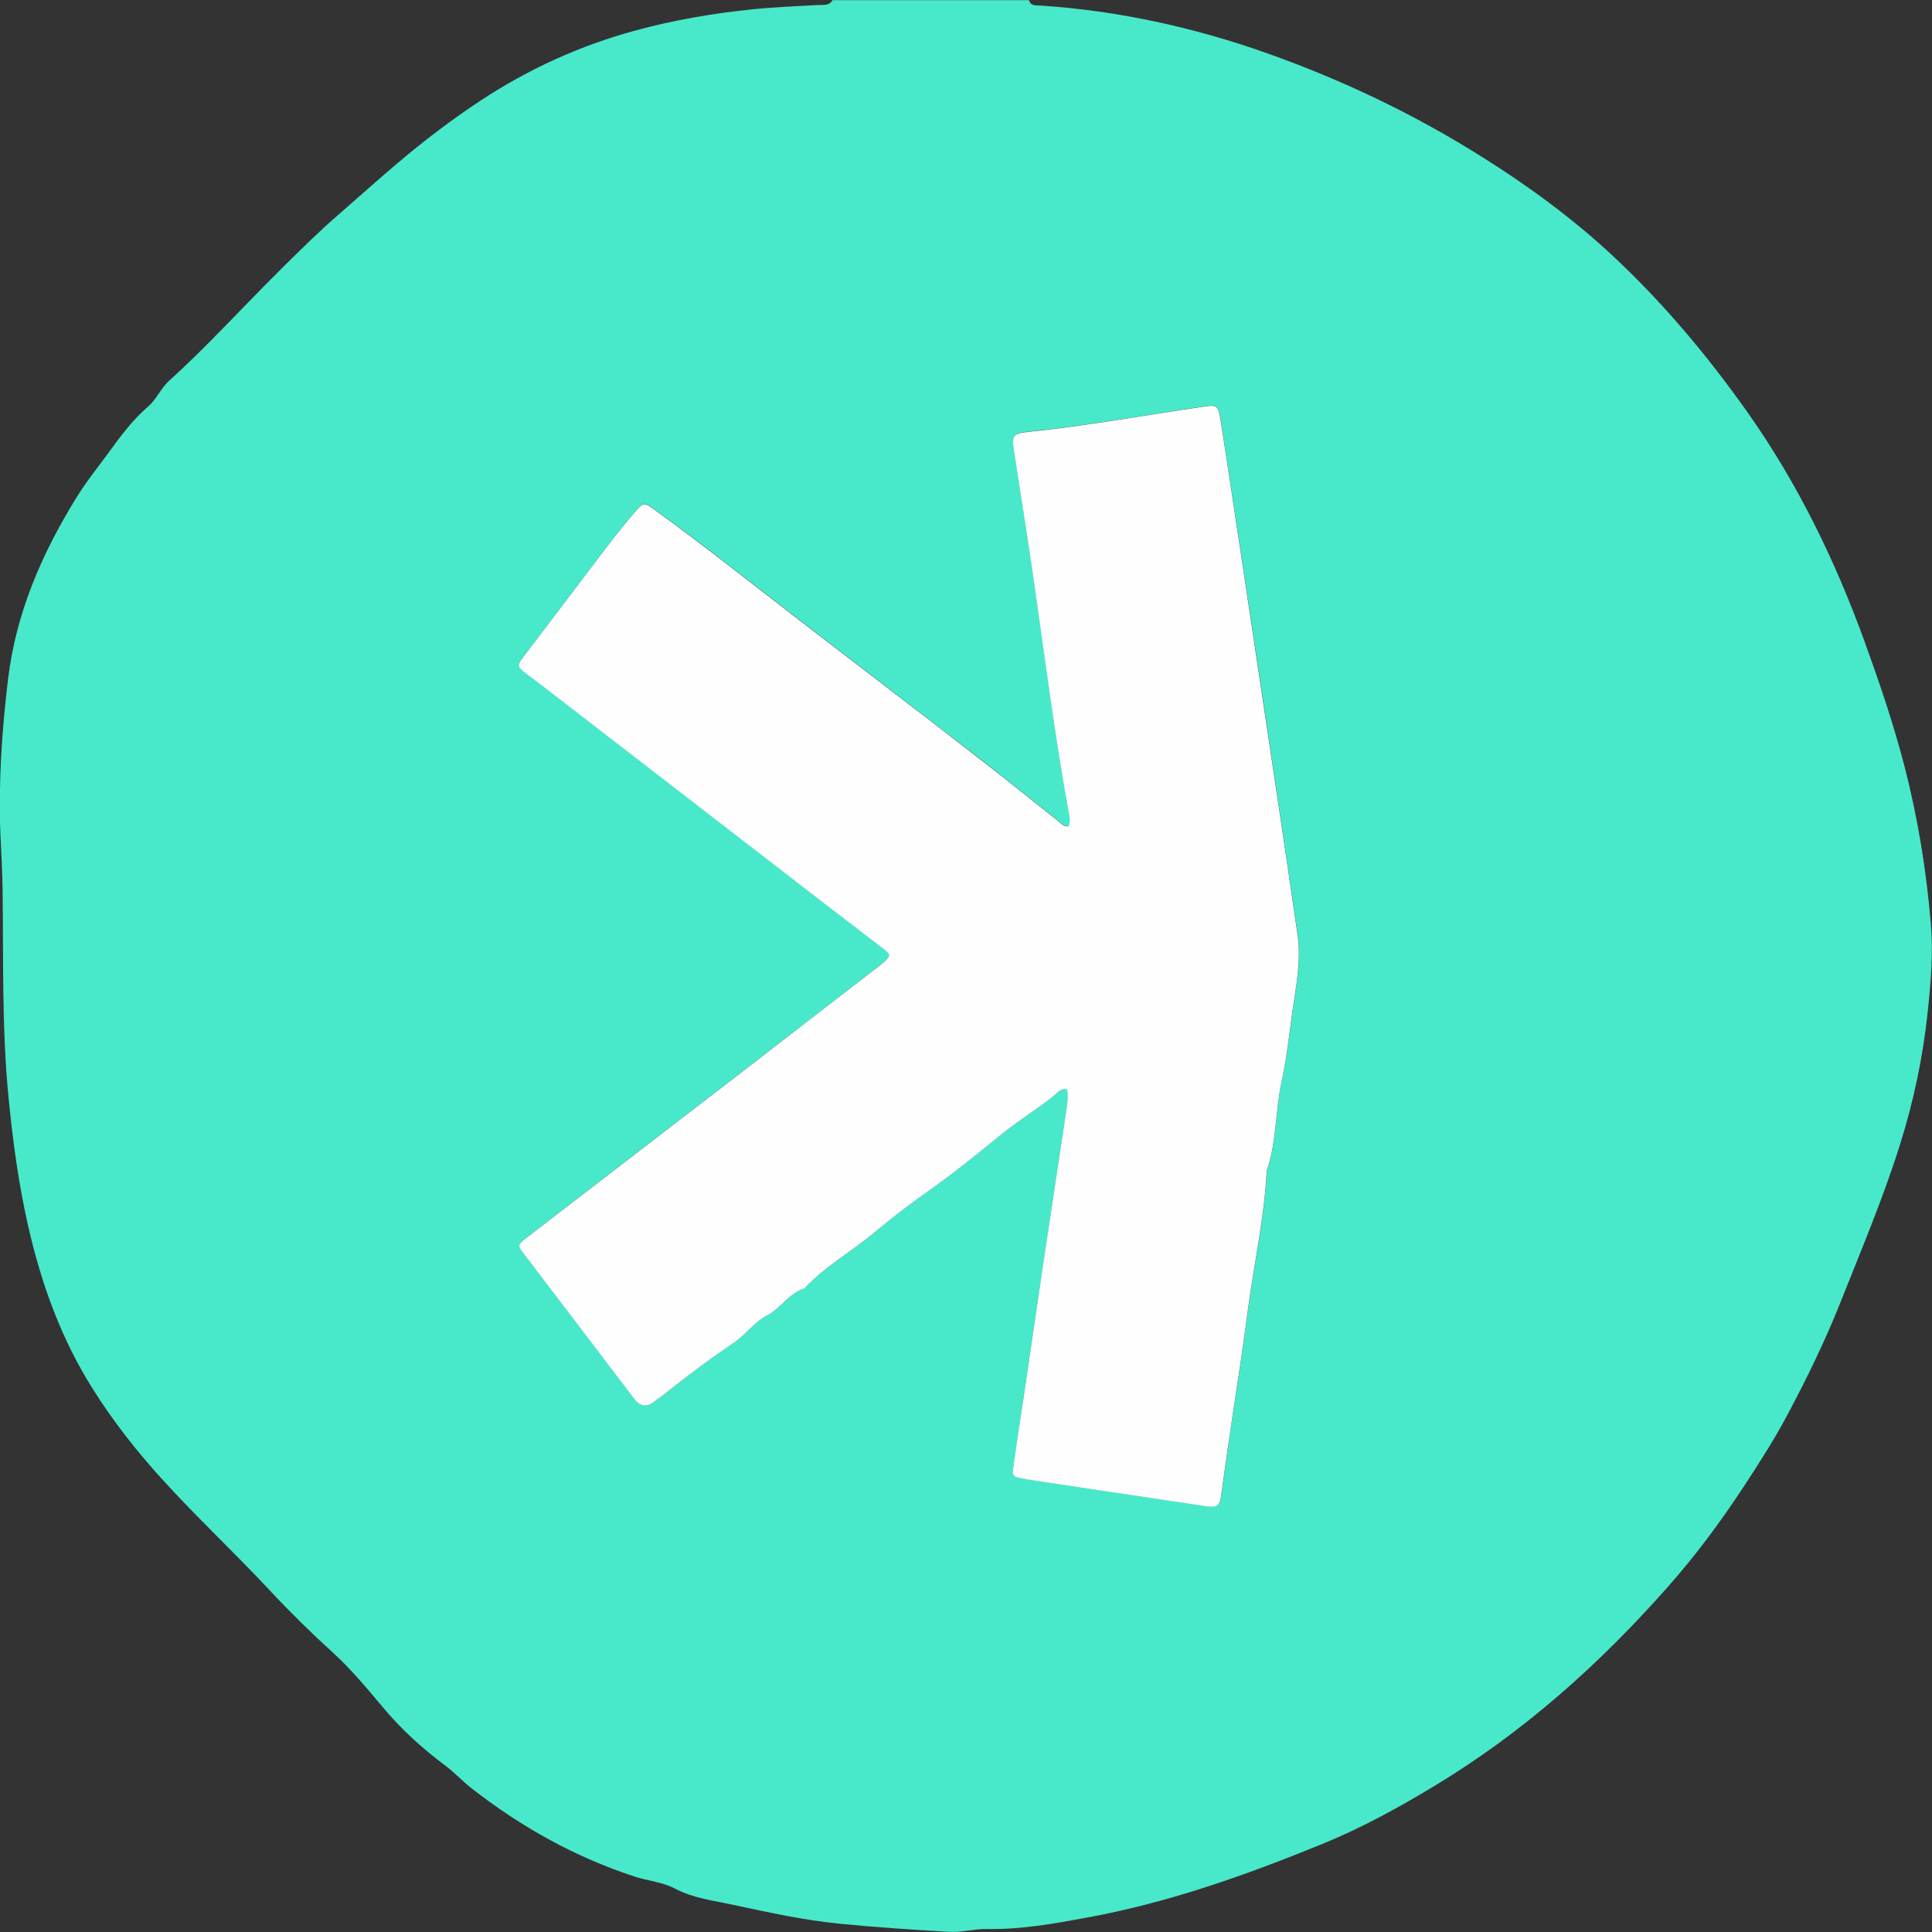 <svg width="24" height="24" viewBox="0 0 24 24" fill="none" xmlns="http://www.w3.org/2000/svg">
<rect x="0" y="0" width="24" height="24" fill="#333333" stroke="none"/>
<g clip-path="url(#clip0_2630_7283)">
<path d="M12.782 0C12.803 0.078 12.869 0.066 12.926 0.069C13.89 0.133 14.825 0.338 15.733 0.659C16.67 0.991 17.563 1.416 18.405 1.946C18.982 2.308 19.527 2.706 20.027 3.171C20.662 3.763 21.213 4.421 21.712 5.127C22.334 6.008 22.799 6.967 23.166 7.979C23.348 8.483 23.521 8.989 23.655 9.507C23.823 10.153 23.93 10.812 23.986 11.478C24.016 11.838 23.986 12.2 23.948 12.559C23.889 13.127 23.771 13.685 23.599 14.23C23.387 14.9 23.114 15.546 22.855 16.197C22.668 16.666 22.447 17.117 22.212 17.561C22.053 17.862 21.869 18.15 21.683 18.434C21.389 18.885 21.069 19.317 20.712 19.72C19.86 20.684 18.909 21.531 17.802 22.196C17.358 22.464 16.903 22.712 16.425 22.907C15.479 23.293 14.516 23.636 13.507 23.82C13.096 23.896 12.682 23.971 12.26 23.963C12.102 23.96 11.949 24.007 11.79 23.998C11.339 23.972 10.888 23.942 10.438 23.898C9.987 23.854 9.546 23.756 9.105 23.662C8.866 23.61 8.614 23.582 8.385 23.461C8.233 23.38 8.048 23.365 7.882 23.311C7.144 23.069 6.476 22.697 5.863 22.219C5.745 22.128 5.645 22.017 5.527 21.929C5.242 21.717 4.98 21.477 4.755 21.207C4.557 20.971 4.36 20.734 4.134 20.528C3.862 20.281 3.601 20.024 3.351 19.756C2.913 19.287 2.444 18.849 2.012 18.373C1.695 18.024 1.405 17.655 1.154 17.256C0.761 16.634 0.514 15.951 0.351 15.236C0.231 14.711 0.16 14.18 0.107 13.643C0.021 12.779 0.044 11.913 0.032 11.047C0.029 10.818 0.015 10.588 0.005 10.36C-0.02 9.717 0.023 9.076 0.1 8.436C0.199 7.617 0.516 6.885 0.944 6.19C1.071 5.983 1.222 5.797 1.363 5.604C1.505 5.408 1.655 5.209 1.843 5.047C1.946 4.958 1.998 4.822 2.102 4.729C2.276 4.571 2.445 4.407 2.611 4.24C2.919 3.929 3.22 3.61 3.532 3.302C3.755 3.082 3.977 2.863 4.215 2.657C4.454 2.45 4.689 2.238 4.931 2.033C5.262 1.752 5.607 1.489 5.968 1.251C6.563 0.858 7.209 0.564 7.897 0.378C8.377 0.248 8.867 0.164 9.364 0.114C9.632 0.087 9.899 0.077 10.167 0.062C10.23 0.059 10.302 0.074 10.341 0.002H12.781L12.782 0ZM13.274 10.262C13.214 10.267 13.19 10.232 13.16 10.208C12.816 9.935 12.474 9.659 12.127 9.39C11.411 8.837 10.692 8.287 9.975 7.735C9.367 7.267 8.767 6.79 8.146 6.339C7.998 6.231 7.998 6.234 7.879 6.371C7.685 6.594 7.51 6.832 7.331 7.067C7.057 7.428 6.784 7.788 6.511 8.149C6.421 8.268 6.424 8.275 6.54 8.366C6.613 8.423 6.687 8.476 6.76 8.532C7.921 9.429 9.082 10.326 10.243 11.222C10.487 11.41 10.732 11.596 10.976 11.784C11.068 11.855 11.068 11.871 10.983 11.947C10.969 11.961 10.954 11.973 10.938 11.985C10.398 12.403 9.859 12.82 9.319 13.236C8.394 13.949 7.468 14.66 6.544 15.373C6.427 15.464 6.428 15.466 6.521 15.588C6.974 16.183 7.426 16.779 7.88 17.373C7.96 17.479 8.052 17.484 8.155 17.389C8.174 17.372 8.199 17.36 8.219 17.345C8.507 17.114 8.8 16.889 9.108 16.684C9.261 16.582 9.371 16.421 9.529 16.34C9.706 16.248 9.804 16.061 9.996 16C10.253 15.725 10.585 15.543 10.871 15.302C11.086 15.12 11.312 14.95 11.541 14.788C11.845 14.572 12.134 14.341 12.421 14.105C12.637 13.928 12.879 13.782 13.098 13.607C13.141 13.572 13.176 13.514 13.257 13.529C13.277 13.644 13.253 13.759 13.236 13.873C13.15 14.443 13.063 15.013 12.978 15.584C12.891 16.174 12.804 16.764 12.717 17.354C12.676 17.64 12.632 17.924 12.591 18.21C12.573 18.333 12.582 18.343 12.702 18.364C12.766 18.376 12.831 18.387 12.896 18.397C13.582 18.5 14.268 18.601 14.954 18.705C15.131 18.732 15.153 18.716 15.178 18.532C15.213 18.265 15.252 17.999 15.29 17.734C15.359 17.266 15.436 16.801 15.495 16.333C15.571 15.734 15.708 15.145 15.738 14.54C15.863 14.181 15.843 13.798 15.922 13.432C15.994 13.1 16.026 12.758 16.078 12.421C16.118 12.155 16.161 11.888 16.122 11.618C16.043 11.074 15.963 10.529 15.882 9.984C15.742 9.044 15.602 8.104 15.46 7.164C15.362 6.515 15.265 5.867 15.165 5.219C15.136 5.028 15.122 5.024 14.943 5.05C14.218 5.158 13.497 5.289 12.768 5.363C12.59 5.381 12.569 5.413 12.595 5.589C12.681 6.14 12.77 6.689 12.849 7.241C12.987 8.201 13.107 9.164 13.283 10.118C13.291 10.164 13.3 10.21 13.276 10.26L13.274 10.262Z" fill="#48E9CA"/>
<path d="M13.274 10.262C13.297 10.212 13.289 10.166 13.281 10.121C13.106 9.166 12.984 8.203 12.847 7.244C12.768 6.692 12.679 6.142 12.594 5.591C12.567 5.415 12.588 5.384 12.766 5.366C13.496 5.291 14.216 5.159 14.941 5.053C15.12 5.026 15.134 5.03 15.163 5.222C15.264 5.869 15.36 6.518 15.458 7.166C15.599 8.106 15.74 9.046 15.88 9.986C15.961 10.531 16.041 11.076 16.12 11.621C16.159 11.891 16.116 12.158 16.076 12.423C16.024 12.76 15.993 13.101 15.921 13.434C15.841 13.802 15.861 14.184 15.736 14.542C15.706 15.146 15.569 15.736 15.493 16.335C15.434 16.803 15.357 17.269 15.289 17.736C15.25 18.002 15.211 18.267 15.176 18.534C15.152 18.718 15.13 18.734 14.952 18.707C14.266 18.604 13.58 18.502 12.894 18.399C12.829 18.39 12.764 18.378 12.7 18.366C12.58 18.345 12.572 18.335 12.589 18.212C12.629 17.927 12.673 17.641 12.716 17.357C12.802 16.767 12.889 16.176 12.976 15.586C13.062 15.016 13.148 14.445 13.234 13.875C13.251 13.76 13.275 13.647 13.255 13.531C13.174 13.516 13.139 13.575 13.096 13.609C12.877 13.784 12.635 13.93 12.419 14.108C12.132 14.343 11.844 14.575 11.54 14.79C11.31 14.952 11.084 15.123 10.869 15.304C10.583 15.545 10.251 15.727 9.995 16.003C9.802 16.063 9.703 16.25 9.527 16.342C9.369 16.424 9.26 16.585 9.106 16.687C8.799 16.892 8.506 17.116 8.217 17.347C8.197 17.363 8.172 17.374 8.153 17.391C8.05 17.486 7.958 17.481 7.878 17.375C7.425 16.78 6.972 16.186 6.519 15.59C6.426 15.468 6.425 15.466 6.542 15.375C7.467 14.663 8.392 13.951 9.317 13.239C9.857 12.822 10.396 12.404 10.936 11.988C10.952 11.976 10.967 11.963 10.982 11.95C11.065 11.872 11.066 11.857 10.975 11.787C10.73 11.599 10.485 11.412 10.241 11.224C9.08 10.327 7.919 9.431 6.758 8.535C6.686 8.479 6.611 8.425 6.538 8.369C6.422 8.278 6.42 8.269 6.509 8.151C6.782 7.79 7.056 7.429 7.329 7.07C7.508 6.835 7.683 6.597 7.877 6.374C7.997 6.236 7.996 6.234 8.144 6.341C8.765 6.793 9.365 7.27 9.973 7.738C10.69 8.29 11.409 8.838 12.125 9.393C12.472 9.661 12.814 9.937 13.158 10.21C13.188 10.234 13.212 10.27 13.273 10.265L13.274 10.262Z" fill="#FEFEFF"/>
</g>
<defs>
<clipPath id="clip0_2630_7283">
<rect width="24" height="24" fill="white"/>
</clipPath>
</defs>
</svg>
